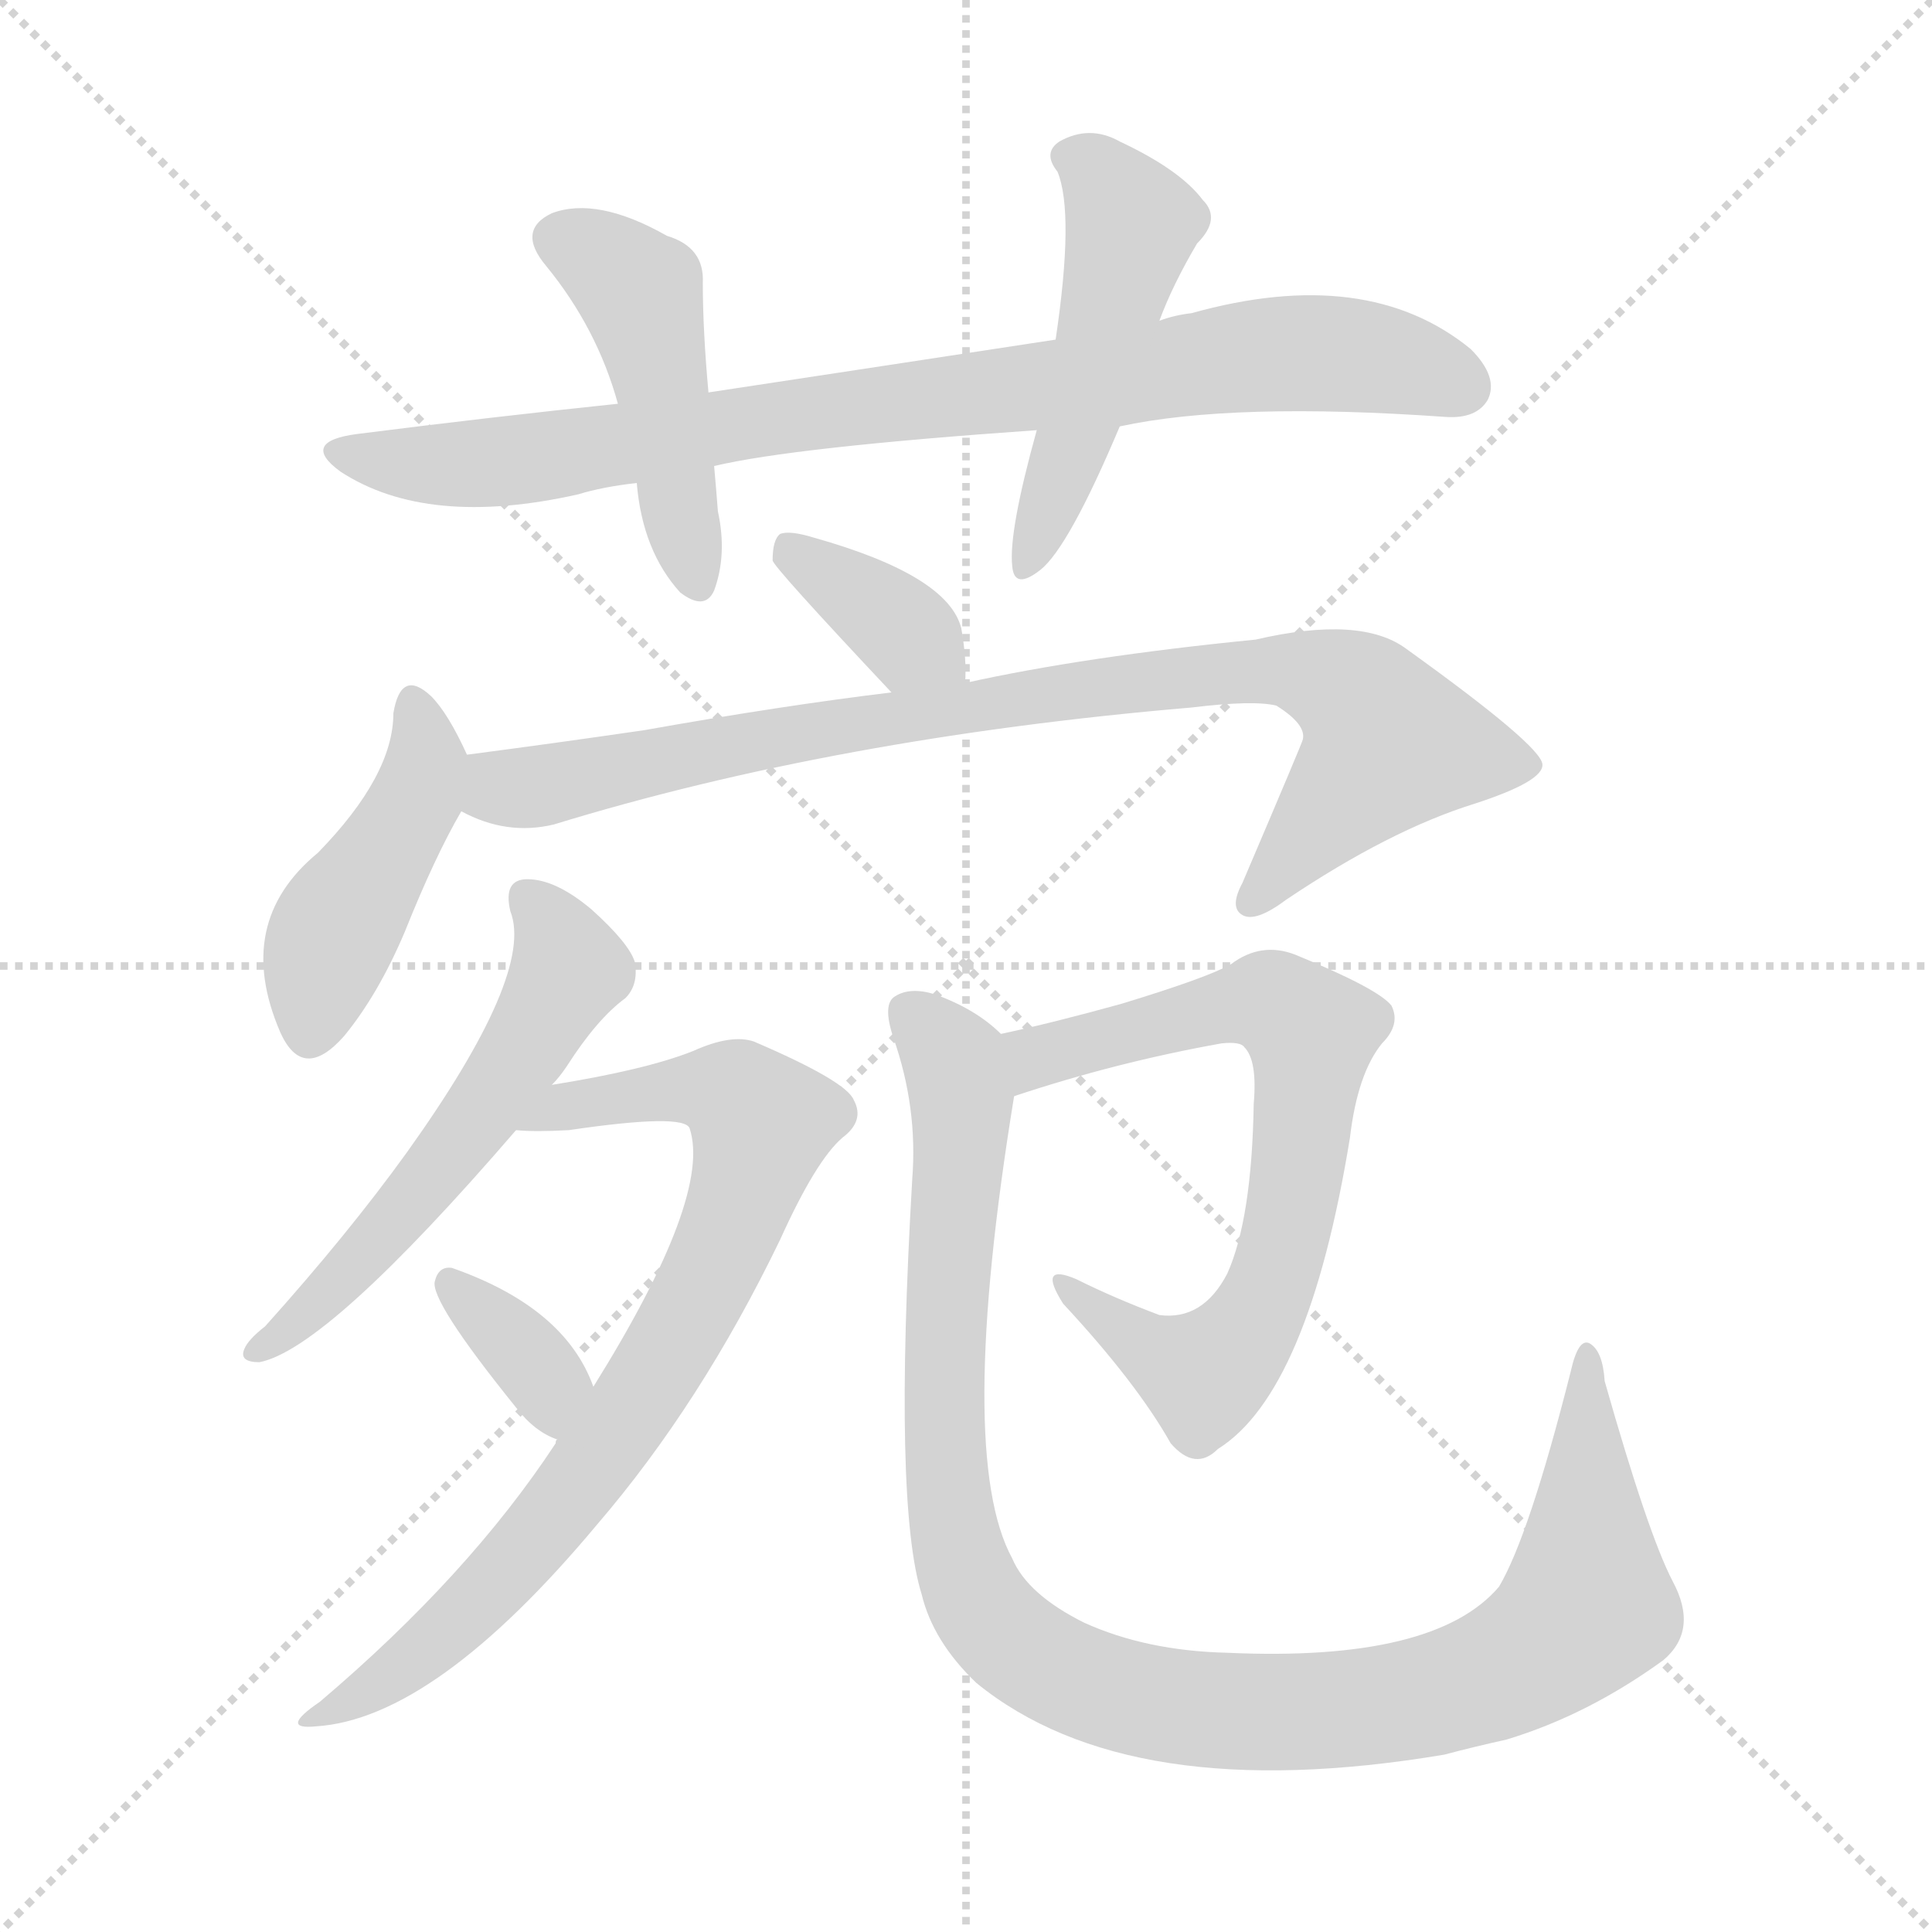<svg version="1.1" viewBox="0 0 1024 1024" xmlns="http://www.w3.org/2000/svg">
  <g stroke="lightgray" stroke-dasharray="1,1" stroke-width="1" transform="scale(4, 4)">
    <line x1="0" y1="0" x2="256" y2="256"></line>
    <line x1="256" y1="0" x2="0" y2="256"></line>
    <line x1="128" y1="0" x2="128" y2="256"></line>
    <line x1="0" y1="128" x2="256" y2="128"></line>
  </g>
<g transform="scale(1, -1) translate(0, -900)">
   <style type="text/css">
    @keyframes keyframes0 {
      from {
       stroke: blue;
       stroke-dashoffset: 856;
       stroke-width: 128;
       }
       74% {
       animation-timing-function: step-end;
       stroke: blue;
       stroke-dashoffset: 0;
       stroke-width: 128;
       }
       to {
       stroke: black;
       stroke-width: 1024;
       }
       }
       #make-me-a-hanzi-animation-0 {
         animation: keyframes0 0.947s both;
         animation-delay: 0s;
         animation-timing-function: linear;
       }
    @keyframes keyframes1 {
      from {
       stroke: blue;
       stroke-dashoffset: 463;
       stroke-width: 128;
       }
       60% {
       animation-timing-function: step-end;
       stroke: blue;
       stroke-dashoffset: 0;
       stroke-width: 128;
       }
       to {
       stroke: black;
       stroke-width: 1024;
       }
       }
       #make-me-a-hanzi-animation-1 {
         animation: keyframes1 0.627s both;
         animation-delay: 0.947s;
         animation-timing-function: linear;
       }
    @keyframes keyframes2 {
      from {
       stroke: blue;
       stroke-dashoffset: 493;
       stroke-width: 128;
       }
       62% {
       animation-timing-function: step-end;
       stroke: blue;
       stroke-dashoffset: 0;
       stroke-width: 128;
       }
       to {
       stroke: black;
       stroke-width: 1024;
       }
       }
       #make-me-a-hanzi-animation-2 {
         animation: keyframes2 0.651s both;
         animation-delay: 1.573s;
         animation-timing-function: linear;
       }
    @keyframes keyframes3 {
      from {
       stroke: blue;
       stroke-dashoffset: 364;
       stroke-width: 128;
       }
       54% {
       animation-timing-function: step-end;
       stroke: blue;
       stroke-dashoffset: 0;
       stroke-width: 128;
       }
       to {
       stroke: black;
       stroke-width: 1024;
       }
       }
       #make-me-a-hanzi-animation-3 {
         animation: keyframes3 0.546s both;
         animation-delay: 2.225s;
         animation-timing-function: linear;
       }
    @keyframes keyframes4 {
      from {
       stroke: blue;
       stroke-dashoffset: 442;
       stroke-width: 128;
       }
       59% {
       animation-timing-function: step-end;
       stroke: blue;
       stroke-dashoffset: 0;
       stroke-width: 128;
       }
       to {
       stroke: black;
       stroke-width: 1024;
       }
       }
       #make-me-a-hanzi-animation-4 {
         animation: keyframes4 0.61s both;
         animation-delay: 2.771s;
         animation-timing-function: linear;
       }
    @keyframes keyframes5 {
      from {
       stroke: blue;
       stroke-dashoffset: 872;
       stroke-width: 128;
       }
       74% {
       animation-timing-function: step-end;
       stroke: blue;
       stroke-dashoffset: 0;
       stroke-width: 128;
       }
       to {
       stroke: black;
       stroke-width: 1024;
       }
       }
       #make-me-a-hanzi-animation-5 {
         animation: keyframes5 0.96s both;
         animation-delay: 3.381s;
         animation-timing-function: linear;
       }
    @keyframes keyframes6 {
      from {
       stroke: blue;
       stroke-dashoffset: 562;
       stroke-width: 128;
       }
       65% {
       animation-timing-function: step-end;
       stroke: blue;
       stroke-dashoffset: 0;
       stroke-width: 128;
       }
       to {
       stroke: black;
       stroke-width: 1024;
       }
       }
       #make-me-a-hanzi-animation-6 {
         animation: keyframes6 0.707s both;
         animation-delay: 4.34s;
         animation-timing-function: linear;
       }
    @keyframes keyframes7 {
      from {
       stroke: blue;
       stroke-dashoffset: 788;
       stroke-width: 128;
       }
       72% {
       animation-timing-function: step-end;
       stroke: blue;
       stroke-dashoffset: 0;
       stroke-width: 128;
       }
       to {
       stroke: black;
       stroke-width: 1024;
       }
       }
       #make-me-a-hanzi-animation-7 {
         animation: keyframes7 0.891s both;
         animation-delay: 5.048s;
         animation-timing-function: linear;
       }
    @keyframes keyframes8 {
      from {
       stroke: blue;
       stroke-dashoffset: 350;
       stroke-width: 128;
       }
       53% {
       animation-timing-function: step-end;
       stroke: blue;
       stroke-dashoffset: 0;
       stroke-width: 128;
       }
       to {
       stroke: black;
       stroke-width: 1024;
       }
       }
       #make-me-a-hanzi-animation-8 {
         animation: keyframes8 0.535s both;
         animation-delay: 5.939s;
         animation-timing-function: linear;
       }
    @keyframes keyframes9 {
      from {
       stroke: blue;
       stroke-dashoffset: 696;
       stroke-width: 128;
       }
       69% {
       animation-timing-function: step-end;
       stroke: blue;
       stroke-dashoffset: 0;
       stroke-width: 128;
       }
       to {
       stroke: black;
       stroke-width: 1024;
       }
       }
       #make-me-a-hanzi-animation-9 {
         animation: keyframes9 0.816s both;
         animation-delay: 6.474s;
         animation-timing-function: linear;
       }
    @keyframes keyframes10 {
      from {
       stroke: blue;
       stroke-dashoffset: 1068;
       stroke-width: 128;
       }
       78% {
       animation-timing-function: step-end;
       stroke: blue;
       stroke-dashoffset: 0;
       stroke-width: 128;
       }
       to {
       stroke: black;
       stroke-width: 1024;
       }
       }
       #make-me-a-hanzi-animation-10 {
         animation: keyframes10 1.119s both;
         animation-delay: 7.29s;
         animation-timing-function: linear;
       }
</style>
<path d="M 593.5 674.0 Q 653.5 687.0 766.5 679.0 Q 782.5 678.0 788.5 688.0 Q 794.5 700.0 779.5 715.0 Q 724.5 760.0 631.5 734.0 Q 622.5 733.0 614.5 730.0 L 559.5 720.0 Q 474.5 707.0 375.5 692.0 L 327.5 686.0 Q 260.5 679.0 189.5 670.0 Q 158.5 666.0 180.5 650.0 Q 226.5 620.0 306.5 638.0 Q 319.5 642.0 337.5 644.0 L 378.5 653.0 Q 420.5 663.0 549.5 672.0 L 593.5 674.0 Z" fill="lightgray"></path> 
<path d="M 375.5 692.0 Q 372.5 725.0 372.5 750.0 Q 373.5 769.0 353.5 775.0 Q 316.5 796.0 292.5 787.0 Q 273.5 778.0 289.5 759.0 Q 316.5 726.0 327.5 686.0 L 337.5 644.0 Q 340.5 608.0 360.5 586.0 Q 373.5 576.0 378.5 587.0 Q 385.5 606.0 380.5 629.0 Q 379.5 642.0 378.5 653.0 L 375.5 692.0 Z" fill="lightgray"></path> 
<path d="M 614.5 730.0 Q 621.5 749.0 634.5 771.0 Q 647.5 784.0 637.5 794.0 Q 625.5 810.0 593.5 825.0 Q 577.5 834.0 561.5 825.0 Q 552.5 819.0 560.5 809.0 Q 569.5 787.0 559.5 720.0 L 549.5 672.0 Q 534.5 618.0 536.5 600.0 Q 537.5 587.0 551.5 598.0 Q 566.5 610.0 593.5 674.0 L 614.5 730.0 Z" fill="lightgray"></path> 
<path d="M 511.5 538.0 Q 512.5 550.0 509.5 567.0 Q 502.5 595.0 431.5 615.0 Q 418.5 619.0 413.5 617.0 Q 409.5 614.0 409.5 603.0 Q 409.5 600.0 472.5 533.0 C 493.5 511.0 509.5 508.0 511.5 538.0 Z" fill="lightgray"></path> 
<path d="M 247.5 500.0 Q 237.5 522.0 228.5 531.0 Q 212.5 546.0 208.5 522.0 Q 208.5 489.0 168.5 448.0 Q 123.5 411.0 148.5 353.0 Q 160.5 326.0 182.5 351.0 Q 200.5 373.0 214.5 406.0 Q 230.5 446.0 244.5 470.0 C 253.5 487.0 253.5 487.0 247.5 500.0 Z" fill="lightgray"></path> 
<path d="M 244.5 470.0 Q 268.5 457.0 293.5 463.0 Q 443.5 509.0 631.5 525.0 Q 664.5 529.0 676.5 526.0 Q 692.5 516.0 690.5 508.0 Q 690.5 507.0 658.5 432.0 Q 651.5 419.0 658.5 415.0 Q 665.5 411.0 681.5 423.0 Q 736.5 460.0 781.5 474.0 Q 818.5 486.0 817.5 495.0 Q 816.5 505.0 745.5 556.0 Q 721.5 574.0 665.5 561.0 Q 574.5 552.0 511.5 538.0 L 472.5 533.0 Q 414.5 526.0 341.5 513.0 Q 293.5 506.0 247.5 500.0 C 217.5 496.0 216.5 481.0 244.5 470.0 Z" fill="lightgray"></path> 
<path d="M 292.5 325.0 Q 296.5 329.0 300.5 335.0 Q 316.5 360.0 331.5 371.0 Q 338.5 378.0 336.5 390.0 Q 333.5 400.0 313.5 418.0 Q 294.5 434.0 279.5 434.0 Q 266.5 434.0 270.5 417.0 Q 283.5 384.0 215.5 289.0 Q 184.5 246.0 140.5 197.0 Q 131.5 190.0 129.5 185.0 Q 126.5 178.0 137.5 178.0 Q 173.5 185.0 273.5 301.0 L 292.5 325.0 Z" fill="lightgray"></path> 
<path d="M 295.5 137.0 Q 294.5 137.0 294.5 135.0 Q 248.5 65.0 169.5 -2.0 Q 147.5 -17.0 167.5 -15.0 Q 230.5 -11.0 316.5 92.0 Q 371.5 156.0 413.5 243.0 Q 432.5 285.0 446.5 297.0 Q 458.5 306.0 452.5 317.0 Q 448.5 327.0 399.5 348.0 Q 387.5 352.0 367.5 343.0 Q 342.5 333.0 292.5 325.0 C 262.5 320.0 243.5 302.0 273.5 301.0 Q 283.5 300.0 301.5 301.0 Q 362.5 310.0 365.5 302.0 Q 377.5 266.0 314.5 165.0 L 295.5 137.0 Z" fill="lightgray"></path> 
<path d="M 314.5 165.0 Q 299.5 207.0 239.5 228.0 Q 232.5 229.0 230.5 221.0 Q 227.5 211.0 273.5 154.0 Q 283.5 141.0 295.5 137.0 C 323.5 126.0 325.5 137.0 314.5 165.0 Z" fill="lightgray"></path> 
<path d="M 537.5 319.0 Q 591.5 337.0 647.5 347.0 Q 657.5 348.0 659.5 345.0 Q 666.5 338.0 664.5 315.0 Q 663.5 254.0 650.5 225.0 Q 637.5 200.0 614.5 203.0 Q 590.5 212.0 570.5 222.0 Q 549.5 231.0 563.5 209.0 Q 602.5 167.0 620.5 135.0 Q 633.5 120.0 645.5 132.0 Q 693.5 162.0 715.5 297.0 Q 719.5 331.0 732.5 347.0 Q 742.5 357.0 737.5 367.0 Q 730.5 376.0 686.5 394.0 Q 668.5 401.0 652.5 389.0 Q 640.5 382.0 594.5 368.0 Q 558.5 358.0 530.5 352.0 C 501.5 345.0 508.5 310.0 537.5 319.0 Z" fill="lightgray"></path> 
<path d="M 886.5 62.0 Q 873.5 87.0 850.5 168.0 Q 849.5 184.0 842.5 188.0 Q 836.5 191.0 832.5 173.0 Q 810.5 86.0 794.5 59.0 Q 760.5 19.0 650.5 24.0 Q 607.5 25.0 574.5 40.0 Q 544.5 55.0 536.5 74.0 Q 506.5 129.0 537.5 319.0 C 541.5 344.0 541.5 344.0 530.5 352.0 Q 517.5 365.0 495.5 373.0 Q 482.5 377.0 474.5 372.0 Q 467.5 368.0 473.5 350.0 Q 486.5 313.0 483.5 275.0 Q 473.5 103.0 488.5 55.0 Q 494.5 30.0 517.5 8.0 Q 598.5 -58.0 765.5 -30.0 Q 780.5 -26.0 798.5 -22.0 Q 841.5 -9.0 881.5 20.0 Q 900.5 36.0 886.5 62.0 Z" fill="lightgray"></path> 
      <clipPath id="make-me-a-hanzi-clip-0">
      <path d="M 593.5 674.0 Q 653.5 687.0 766.5 679.0 Q 782.5 678.0 788.5 688.0 Q 794.5 700.0 779.5 715.0 Q 724.5 760.0 631.5 734.0 Q 622.5 733.0 614.5 730.0 L 559.5 720.0 Q 474.5 707.0 375.5 692.0 L 327.5 686.0 Q 260.5 679.0 189.5 670.0 Q 158.5 666.0 180.5 650.0 Q 226.5 620.0 306.5 638.0 Q 319.5 642.0 337.5 644.0 L 378.5 653.0 Q 420.5 663.0 549.5 672.0 L 593.5 674.0 Z" fill="lightgray"></path>
      </clipPath>
      <path clip-path="url(#make-me-a-hanzi-clip-0)" d="M 182.5 661.0 L 258.5 654.0 L 678.5 713.0 L 728.5 710.0 L 775.5 695.0 " fill="none" id="make-me-a-hanzi-animation-0" stroke-dasharray="728 1456" stroke-linecap="round"></path>

      <clipPath id="make-me-a-hanzi-clip-1">
      <path d="M 375.5 692.0 Q 372.5 725.0 372.5 750.0 Q 373.5 769.0 353.5 775.0 Q 316.5 796.0 292.5 787.0 Q 273.5 778.0 289.5 759.0 Q 316.5 726.0 327.5 686.0 L 337.5 644.0 Q 340.5 608.0 360.5 586.0 Q 373.5 576.0 378.5 587.0 Q 385.5 606.0 380.5 629.0 Q 379.5 642.0 378.5 653.0 L 375.5 692.0 Z" fill="lightgray"></path>
      </clipPath>
      <path clip-path="url(#make-me-a-hanzi-clip-1)" d="M 297.5 772.0 L 320.5 762.0 L 339.5 743.0 L 369.5 591.0 " fill="none" id="make-me-a-hanzi-animation-1" stroke-dasharray="335 670" stroke-linecap="round"></path>

      <clipPath id="make-me-a-hanzi-clip-2">
      <path d="M 614.5 730.0 Q 621.5 749.0 634.5 771.0 Q 647.5 784.0 637.5 794.0 Q 625.5 810.0 593.5 825.0 Q 577.5 834.0 561.5 825.0 Q 552.5 819.0 560.5 809.0 Q 569.5 787.0 559.5 720.0 L 549.5 672.0 Q 534.5 618.0 536.5 600.0 Q 537.5 587.0 551.5 598.0 Q 566.5 610.0 593.5 674.0 L 614.5 730.0 Z" fill="lightgray"></path>
      </clipPath>
      <path clip-path="url(#make-me-a-hanzi-clip-2)" d="M 566.5 817.0 L 581.5 809.0 L 600.5 781.0 L 571.5 672.0 L 544.5 604.0 " fill="none" id="make-me-a-hanzi-animation-2" stroke-dasharray="365 730" stroke-linecap="round"></path>

      <clipPath id="make-me-a-hanzi-clip-3">
      <path d="M 511.5 538.0 Q 512.5 550.0 509.5 567.0 Q 502.5 595.0 431.5 615.0 Q 418.5 619.0 413.5 617.0 Q 409.5 614.0 409.5 603.0 Q 409.5 600.0 472.5 533.0 C 493.5 511.0 509.5 508.0 511.5 538.0 Z" fill="lightgray"></path>
      </clipPath>
      <path clip-path="url(#make-me-a-hanzi-clip-3)" d="M 417.5 608.0 L 438.5 598.0 L 504.5 545.0 " fill="none" id="make-me-a-hanzi-animation-3" stroke-dasharray="236 472" stroke-linecap="round"></path>

      <clipPath id="make-me-a-hanzi-clip-4">
      <path d="M 247.5 500.0 Q 237.5 522.0 228.5 531.0 Q 212.5 546.0 208.5 522.0 Q 208.5 489.0 168.5 448.0 Q 123.5 411.0 148.5 353.0 Q 160.5 326.0 182.5 351.0 Q 200.5 373.0 214.5 406.0 Q 230.5 446.0 244.5 470.0 C 253.5 487.0 253.5 487.0 247.5 500.0 Z" fill="lightgray"></path>
      </clipPath>
      <path clip-path="url(#make-me-a-hanzi-clip-4)" d="M 218.5 526.0 L 225.5 495.0 L 220.5 476.0 L 176.5 405.0 L 164.5 355.0 " fill="none" id="make-me-a-hanzi-animation-4" stroke-dasharray="314 628" stroke-linecap="round"></path>

      <clipPath id="make-me-a-hanzi-clip-5">
      <path d="M 244.5 470.0 Q 268.5 457.0 293.5 463.0 Q 443.5 509.0 631.5 525.0 Q 664.5 529.0 676.5 526.0 Q 692.5 516.0 690.5 508.0 Q 690.5 507.0 658.5 432.0 Q 651.5 419.0 658.5 415.0 Q 665.5 411.0 681.5 423.0 Q 736.5 460.0 781.5 474.0 Q 818.5 486.0 817.5 495.0 Q 816.5 505.0 745.5 556.0 Q 721.5 574.0 665.5 561.0 Q 574.5 552.0 511.5 538.0 L 472.5 533.0 Q 414.5 526.0 341.5 513.0 Q 293.5 506.0 247.5 500.0 C 217.5 496.0 216.5 481.0 244.5 470.0 Z" fill="lightgray"></path>
      </clipPath>
      <path clip-path="url(#make-me-a-hanzi-clip-5)" d="M 256.5 492.0 L 267.5 482.0 L 284.5 483.0 L 561.5 534.0 L 677.5 546.0 L 693.5 543.0 L 715.5 534.0 L 732.5 515.0 L 734.5 503.0 L 663.5 422.0 " fill="none" id="make-me-a-hanzi-animation-5" stroke-dasharray="744 1488" stroke-linecap="round"></path>

      <clipPath id="make-me-a-hanzi-clip-6">
      <path d="M 292.5 325.0 Q 296.5 329.0 300.5 335.0 Q 316.5 360.0 331.5 371.0 Q 338.5 378.0 336.5 390.0 Q 333.5 400.0 313.5 418.0 Q 294.5 434.0 279.5 434.0 Q 266.5 434.0 270.5 417.0 Q 283.5 384.0 215.5 289.0 Q 184.5 246.0 140.5 197.0 Q 131.5 190.0 129.5 185.0 Q 126.5 178.0 137.5 178.0 Q 173.5 185.0 273.5 301.0 L 292.5 325.0 Z" fill="lightgray"></path>
      </clipPath>
      <path clip-path="url(#make-me-a-hanzi-clip-6)" d="M 279.5 423.0 L 295.5 404.0 L 301.5 386.0 L 270.5 332.0 L 186.5 227.0 L 136.5 185.0 " fill="none" id="make-me-a-hanzi-animation-6" stroke-dasharray="434 868" stroke-linecap="round"></path>

      <clipPath id="make-me-a-hanzi-clip-7">
      <path d="M 295.5 137.0 Q 294.5 137.0 294.5 135.0 Q 248.5 65.0 169.5 -2.0 Q 147.5 -17.0 167.5 -15.0 Q 230.5 -11.0 316.5 92.0 Q 371.5 156.0 413.5 243.0 Q 432.5 285.0 446.5 297.0 Q 458.5 306.0 452.5 317.0 Q 448.5 327.0 399.5 348.0 Q 387.5 352.0 367.5 343.0 Q 342.5 333.0 292.5 325.0 C 262.5 320.0 243.5 302.0 273.5 301.0 Q 283.5 300.0 301.5 301.0 Q 362.5 310.0 365.5 302.0 Q 377.5 266.0 314.5 165.0 L 295.5 137.0 Z" fill="lightgray"></path>
      </clipPath>
      <path clip-path="url(#make-me-a-hanzi-clip-7)" d="M 279.5 306.0 L 303.5 316.0 L 368.5 323.0 L 390.5 319.0 L 403.5 304.0 L 366.5 206.0 L 313.5 122.0 L 244.5 42.0 L 172.5 -9.0 " fill="none" id="make-me-a-hanzi-animation-7" stroke-dasharray="660 1320" stroke-linecap="round"></path>

      <clipPath id="make-me-a-hanzi-clip-8">
      <path d="M 314.5 165.0 Q 299.5 207.0 239.5 228.0 Q 232.5 229.0 230.5 221.0 Q 227.5 211.0 273.5 154.0 Q 283.5 141.0 295.5 137.0 C 323.5 126.0 325.5 137.0 314.5 165.0 Z" fill="lightgray"></path>
      </clipPath>
      <path clip-path="url(#make-me-a-hanzi-clip-8)" d="M 239.5 219.0 L 290.5 167.0 L 292.5 146.0 " fill="none" id="make-me-a-hanzi-animation-8" stroke-dasharray="222 444" stroke-linecap="round"></path>

      <clipPath id="make-me-a-hanzi-clip-9">
      <path d="M 537.5 319.0 Q 591.5 337.0 647.5 347.0 Q 657.5 348.0 659.5 345.0 Q 666.5 338.0 664.5 315.0 Q 663.5 254.0 650.5 225.0 Q 637.5 200.0 614.5 203.0 Q 590.5 212.0 570.5 222.0 Q 549.5 231.0 563.5 209.0 Q 602.5 167.0 620.5 135.0 Q 633.5 120.0 645.5 132.0 Q 693.5 162.0 715.5 297.0 Q 719.5 331.0 732.5 347.0 Q 742.5 357.0 737.5 367.0 Q 730.5 376.0 686.5 394.0 Q 668.5 401.0 652.5 389.0 Q 640.5 382.0 594.5 368.0 Q 558.5 358.0 530.5 352.0 C 501.5 345.0 508.5 310.0 537.5 319.0 Z" fill="lightgray"></path>
      </clipPath>
      <path clip-path="url(#make-me-a-hanzi-clip-9)" d="M 542.5 326.0 L 553.5 340.0 L 644.5 366.0 L 674.5 369.0 L 694.5 352.0 L 682.5 251.0 L 660.5 193.0 L 637.5 171.0 L 605.5 186.0 L 574.5 212.0 " fill="none" id="make-me-a-hanzi-animation-9" stroke-dasharray="568 1136" stroke-linecap="round"></path>

      <clipPath id="make-me-a-hanzi-clip-10">
      <path d="M 886.5 62.0 Q 873.5 87.0 850.5 168.0 Q 849.5 184.0 842.5 188.0 Q 836.5 191.0 832.5 173.0 Q 810.5 86.0 794.5 59.0 Q 760.5 19.0 650.5 24.0 Q 607.5 25.0 574.5 40.0 Q 544.5 55.0 536.5 74.0 Q 506.5 129.0 537.5 319.0 C 541.5 344.0 541.5 344.0 530.5 352.0 Q 517.5 365.0 495.5 373.0 Q 482.5 377.0 474.5 372.0 Q 467.5 368.0 473.5 350.0 Q 486.5 313.0 483.5 275.0 Q 473.5 103.0 488.5 55.0 Q 494.5 30.0 517.5 8.0 Q 598.5 -58.0 765.5 -30.0 Q 780.5 -26.0 798.5 -22.0 Q 841.5 -9.0 881.5 20.0 Q 900.5 36.0 886.5 62.0 Z" fill="lightgray"></path>
      </clipPath>
      <path clip-path="url(#make-me-a-hanzi-clip-10)" d="M 482.5 364.0 L 502.5 343.0 L 510.5 311.0 L 499.5 177.0 L 509.5 72.0 L 525.5 41.0 L 558.5 15.0 L 631.5 -6.0 L 695.5 -8.0 L 750.5 -1.0 L 806.5 19.0 L 841.5 53.0 L 841.5 182.0 " fill="none" id="make-me-a-hanzi-animation-10" stroke-dasharray="940 1880" stroke-linecap="round"></path>

</g>
</svg>
